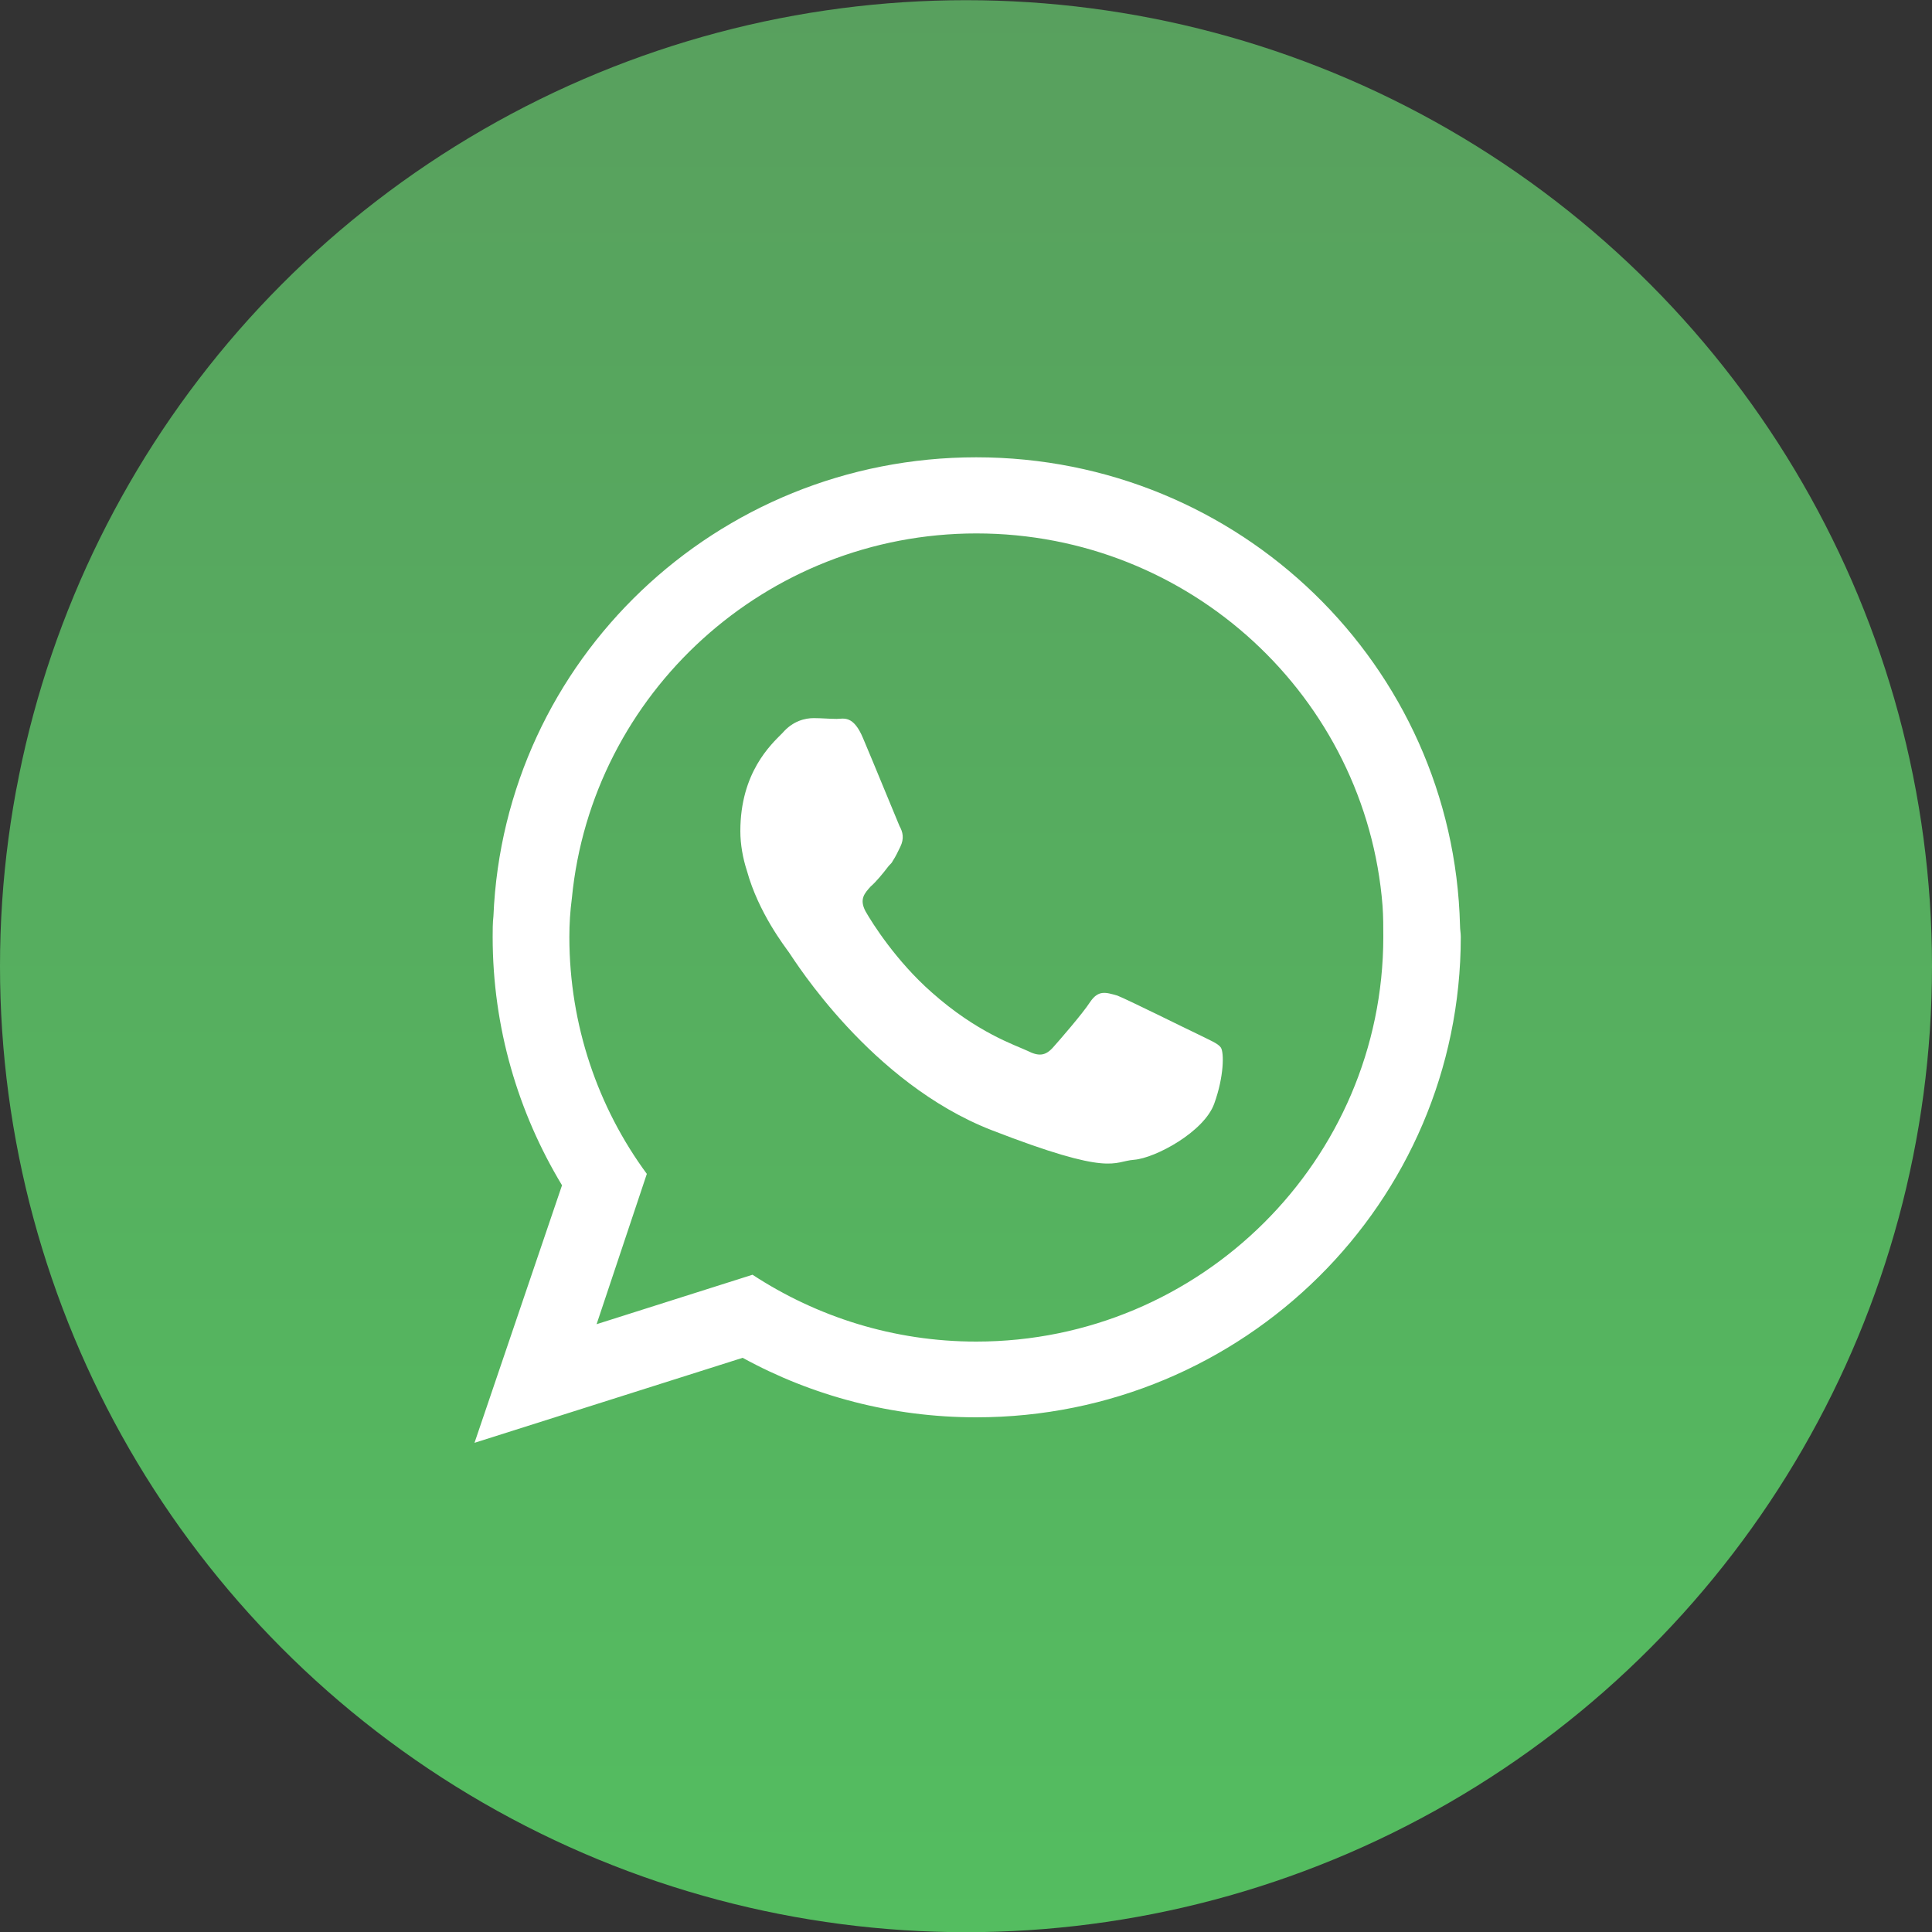 <?xml version="1.0" encoding="utf-8"?>
<!-- Generator: Adobe Illustrator 25.2.1, SVG Export Plug-In . SVG Version: 6.00 Build 0)  -->
<svg version="1.1" id="Camada_1" xmlns="http://www.w3.org/2000/svg" xmlns:xlink="http://www.w3.org/1999/xlink" x="0px" y="0px"
	 viewBox="0 0 100 100" style="enable-background:new 0 0 100 100;" xml:space="preserve">
<rect x="0" y="0" width="100" height="100" fill="#333333" stroke="none"/>
<style type="text/css">
	.st0{fill:url(#SVGID_1_);}
	.st1{fill-rule:evenodd;clip-rule:evenodd;fill:#FFFFFF;}
</style>
<linearGradient id="SVGID_1_" gradientUnits="userSpaceOnUse" x1="50" y1="100.011" x2="50" y2="0.012">
	<stop  offset="0" style="stop-color:#54BD60"/>
	<stop  offset="1" style="stop-color:#58A05E"/>
</linearGradient>
<circle class="st0" cx="50" cy="50.01" r="50"/>
<g>
	<g>
		<path class="st1" d="M50.53,69.44c-4.27,0-8.25-1.28-11.58-3.46l-8.07,2.56l2.6-7.78c-2.52-3.42-4.01-7.69-4.01-12.26
			c0-0.68,0.04-1.32,0.13-2.01c1.03-10.6,10.04-18.88,20.94-18.88c11.07,0,20.17,8.5,21.02,19.27c0.04,0.56,0.04,1.11,0.04,1.62
			C71.59,60.04,62.15,69.44,50.53,69.44L50.53,69.44z M62.02,53.54c-0.64-0.3-3.63-1.79-4.19-2.01c-0.6-0.17-0.98-0.3-1.41,0.34
			c-0.39,0.6-1.58,1.97-1.92,2.35c-0.39,0.43-0.73,0.47-1.32,0.17c-0.64-0.3-2.61-0.94-4.96-3.03c-1.84-1.62-3.08-3.59-3.42-4.19
			c-0.34-0.64-0.04-0.94,0.26-1.28c0.3-0.26,0.64-0.68,0.94-1.07c0.09-0.09,0.17-0.17,0.21-0.26c0.17-0.26,0.26-0.47,0.39-0.73
			c0.21-0.43,0.13-0.77-0.04-1.07c-0.13-0.3-1.37-3.33-1.88-4.53c-0.51-1.24-1.02-1.02-1.37-1.02c-0.38,0-0.77-0.04-1.19-0.04
			c-0.43,0-1.07,0.13-1.62,0.77c-0.6,0.6-2.18,2.05-2.18,5.08c0,0.68,0.13,1.41,0.34,2.05c0.6,2.18,1.97,3.93,2.18,4.23
			c0.3,0.43,4.23,6.75,10.47,9.19c6.28,2.44,6.28,1.62,7.39,1.54c1.11-0.09,3.63-1.45,4.15-2.91c0.51-1.41,0.51-2.65,0.34-2.9
			C63.05,54.01,62.62,53.84,62.02,53.54L62.02,53.54z M75.57,47.9c-0.34-13.46-11.41-24.23-25.04-24.23
			c-13.46,0-24.44,10.51-24.99,23.75c-0.04,0.34-0.04,0.73-0.04,1.07c0,4.7,1.32,9.1,3.59,12.86l-4.53,13.33l13.88-4.4
			c3.59,1.97,7.73,3.08,12.09,3.08c13.84,0,25.08-11.11,25.08-24.87C75.61,48.29,75.57,48.12,75.57,47.9L75.57,47.9z"/>
	</g>
</g>
</svg>
